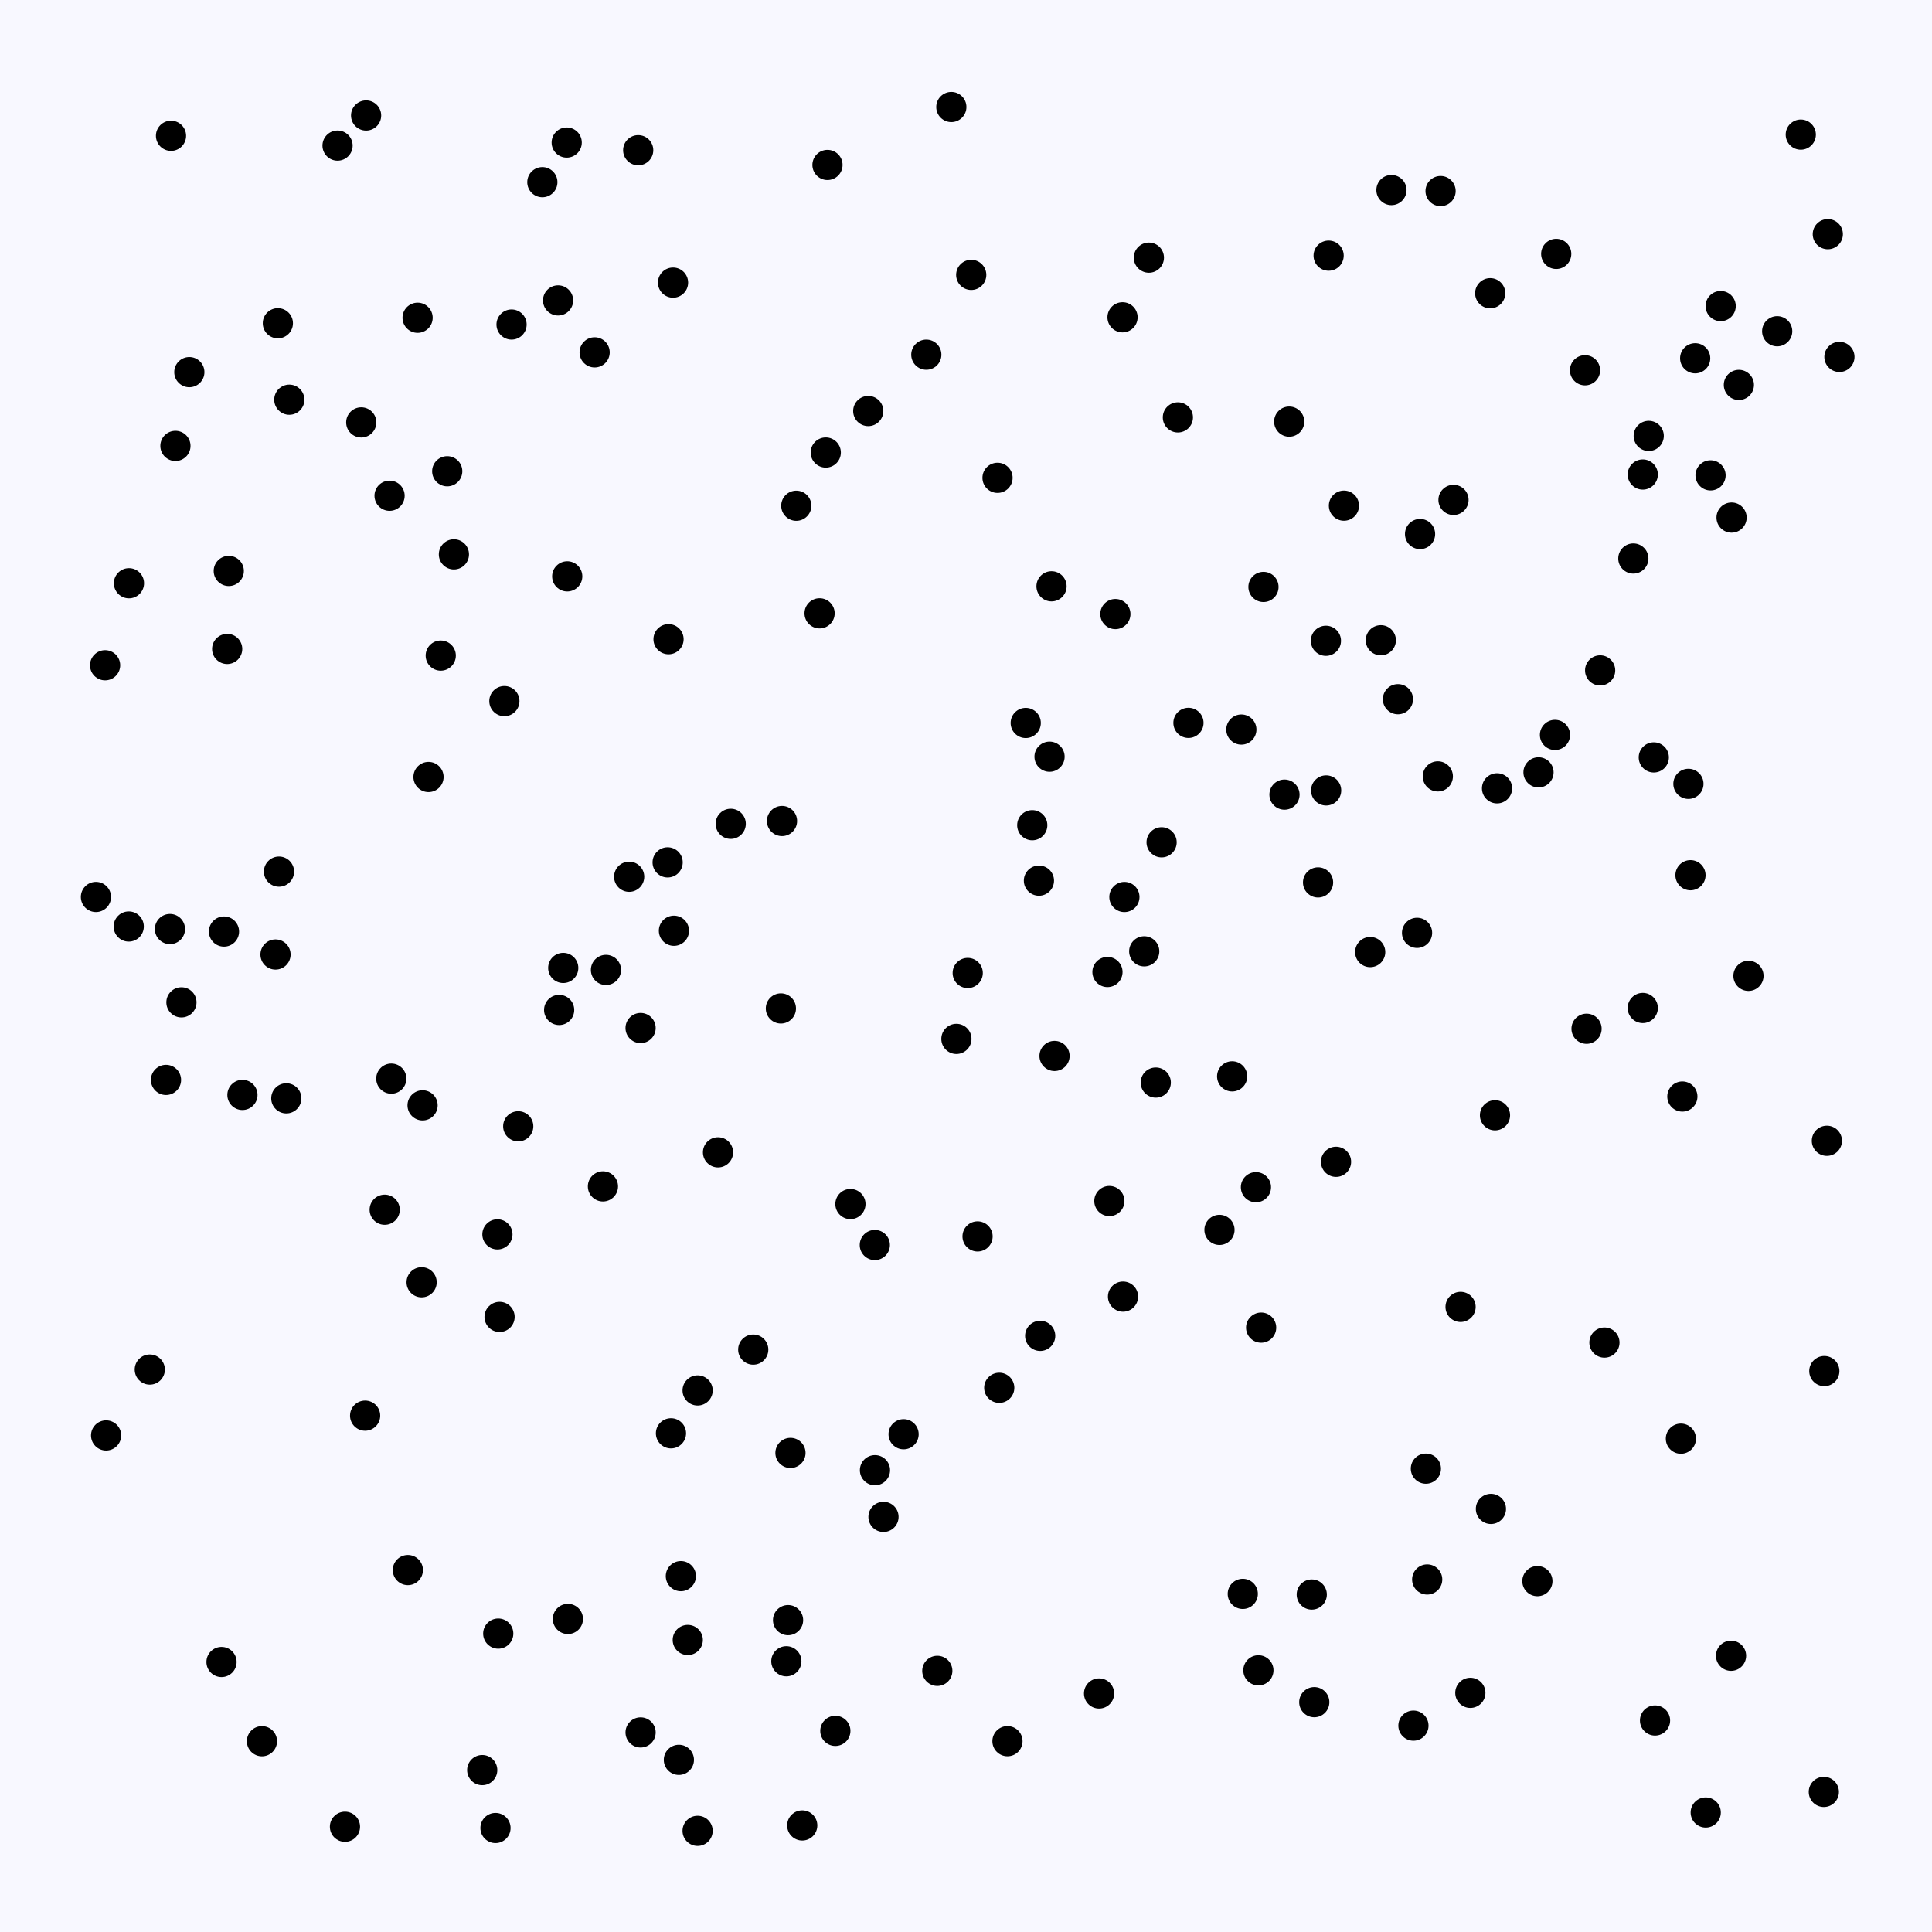 <svg width="512" height="512" viewBox="0 0 512 512" xmlns="http://www.w3.org/2000/svg">
          <rect x="0" y="0" width="512" height="512" fill="#f8f8ff" fill-opacity="1"></rect>
        <circle cx="120.291" cy="146.912" r="4" fill="#000000" fill-opacity="1"></circle><circle cx="150.497" cy="429.038" r="4" fill="#000000" fill-opacity="1"></circle><circle cx="273.558" cy="218.69" r="4" fill="#000000" fill-opacity="1"></circle><circle cx="150.183" cy="37.773" r="4" fill="#000000" fill-opacity="1"></circle><circle cx="184.876" cy="368.482" r="4" fill="#000000" fill-opacity="1"></circle><circle cx="190.282" cy="305.385" r="4" fill="#000000" fill-opacity="1"></circle><circle cx="351.439" cy="209.473" r="4" fill="#000000" fill-opacity="1"></circle><circle cx="212.601" cy="483.765" r="4" fill="#000000" fill-opacity="1"></circle><circle cx="394.918" cy="77.712" r="4" fill="#000000" fill-opacity="1"></circle><circle cx="60.205" cy="171.98" r="4" fill="#000000" fill-opacity="1"></circle><circle cx="378.22" cy="418.579" r="4" fill="#000000" fill-opacity="1"></circle><circle cx="463.362" cy="258.609" r="4" fill="#000000" fill-opacity="1"></circle><circle cx="239.463" cy="380.089" r="4" fill="#000000" fill-opacity="1"></circle><circle cx="303.231" cy="252.112" r="4" fill="#000000" fill-opacity="1"></circle><circle cx="256.456" cy="257.852" r="4" fill="#000000" fill-opacity="1"></circle><circle cx="248.397" cy="442.796" r="4" fill="#000000" fill-opacity="1"></circle><circle cx="334.834" cy="155.543" r="4" fill="#000000" fill-opacity="1"></circle><circle cx="111.734" cy="339.814" r="4" fill="#000000" fill-opacity="1"></circle><circle cx="45.321" cy="35.984" r="4" fill="#000000" fill-opacity="1"></circle><circle cx="199.617" cy="357.658" r="4" fill="#000000" fill-opacity="1"></circle><circle cx="326.532" cy="285.246" r="4" fill="#000000" fill-opacity="1"></circle><circle cx="157.585" cy="93.383" r="4" fill="#000000" fill-opacity="1"></circle><circle cx="304.466" cy="68.281" r="4" fill="#000000" fill-opacity="1"></circle><circle cx="275.327" cy="233.381" r="4" fill="#000000" fill-opacity="1"></circle><circle cx="332.838" cy="314.623" r="4" fill="#000000" fill-opacity="1"></circle><circle cx="221.376" cy="458.702" r="4" fill="#000000" fill-opacity="1"></circle><circle cx="447.996" cy="231.94" r="4" fill="#000000" fill-opacity="1"></circle><circle cx="452.035" cy="480.33" r="4" fill="#000000" fill-opacity="1"></circle><circle cx="484.388" cy="62.058" r="4" fill="#000000" fill-opacity="1"></circle><circle cx="133.666" cy="185.8" r="4" fill="#000000" fill-opacity="1"></circle><circle cx="334.216" cy="351.837" r="4" fill="#000000" fill-opacity="1"></circle><circle cx="60.628" cy="151.307" r="4" fill="#000000" fill-opacity="1"></circle><circle cx="424.053" cy="177.665" r="4" fill="#000000" fill-opacity="1"></circle><circle cx="349.3" cy="233.853" r="4" fill="#000000" fill-opacity="1"></circle><circle cx="166.734" cy="232.35" r="4" fill="#000000" fill-opacity="1"></circle><circle cx="73.014" cy="252.957" r="4" fill="#000000" fill-opacity="1"></circle><circle cx="234.134" cy="401.992" r="4" fill="#000000" fill-opacity="1"></circle><circle cx="43.993" cy="286.189" r="4" fill="#000000" fill-opacity="1"></circle><circle cx="264.811" cy="367.784" r="4" fill="#000000" fill-opacity="1"></circle><circle cx="435.349" cy="125.754" r="4" fill="#000000" fill-opacity="1"></circle><circle cx="407.426" cy="419.018" r="4" fill="#000000" fill-opacity="1"></circle><circle cx="436.93" cy="115.522" r="4" fill="#000000" fill-opacity="1"></circle><circle cx="27.854" cy="176.301" r="4" fill="#000000" fill-opacity="1"></circle><circle cx="368.748" cy="50.368" r="4" fill="#000000" fill-opacity="1"></circle><circle cx="291.264" cy="448.79" r="4" fill="#000000" fill-opacity="1"></circle><circle cx="295.585" cy="162.732" r="4" fill="#000000" fill-opacity="1"></circle><circle cx="110.668" cy="84.21" r="4" fill="#000000" fill-opacity="1"></circle><circle cx="225.374" cy="319.086" r="4" fill="#000000" fill-opacity="1"></circle><circle cx="449.238" cy="94.948" r="4" fill="#000000" fill-opacity="1"></circle><circle cx="103.699" cy="285.846" r="4" fill="#000000" fill-opacity="1"></circle><circle cx="389.654" cy="448.624" r="4" fill="#000000" fill-opacity="1"></circle><circle cx="131.821" cy="327.124" r="4" fill="#000000" fill-opacity="1"></circle><circle cx="365.933" cy="169.67" r="4" fill="#000000" fill-opacity="1"></circle><circle cx="160.587" cy="257.039" r="4" fill="#000000" fill-opacity="1"></circle><circle cx="96.762" cy="375.165" r="4" fill="#000000" fill-opacity="1"></circle><circle cx="445.453" cy="381.265" r="4" fill="#000000" fill-opacity="1"></circle><circle cx="103.24" cy="131.375" r="4" fill="#000000" fill-opacity="1"></circle><circle cx="178.601" cy="246.661" r="4" fill="#000000" fill-opacity="1"></circle><circle cx="159.786" cy="314.407" r="4" fill="#000000" fill-opacity="1"></circle><circle cx="484.143" cy="302.321" r="4" fill="#000000" fill-opacity="1"></circle><circle cx="333.492" cy="442.655" r="4" fill="#000000" fill-opacity="1"></circle><circle cx="209.48" cy="385.043" r="4" fill="#000000" fill-opacity="1"></circle><circle cx="396.188" cy="295.564" r="4" fill="#000000" fill-opacity="1"></circle><circle cx="180.437" cy="417.692" r="4" fill="#000000" fill-opacity="1"></circle><circle cx="395.111" cy="399.88" r="4" fill="#000000" fill-opacity="1"></circle><circle cx="45.039" cy="246.209" r="4" fill="#000000" fill-opacity="1"></circle><circle cx="208.844" cy="429.353" r="4" fill="#000000" fill-opacity="1"></circle><circle cx="396.73" cy="208.917" r="4" fill="#000000" fill-opacity="1"></circle><circle cx="108.087" cy="416.083" r="4" fill="#000000" fill-opacity="1"></circle><circle cx="245.483" cy="93.997" r="4" fill="#000000" fill-opacity="1"></circle><circle cx="348.298" cy="451.093" r="4" fill="#000000" fill-opacity="1"></circle><circle cx="176.931" cy="228.541" r="4" fill="#000000" fill-opacity="1"></circle><circle cx="127.793" cy="469.094" r="4" fill="#000000" fill-opacity="1"></circle><circle cx="177.17" cy="169.396" r="4" fill="#000000" fill-opacity="1"></circle><circle cx="25.425" cy="237.707" r="4" fill="#000000" fill-opacity="1"></circle><circle cx="347.63" cy="422.57" r="4" fill="#000000" fill-opacity="1"></circle><circle cx="435.35" cy="267.126" r="4" fill="#000000" fill-opacity="1"></circle><circle cx="182.266" cy="434.611" r="4" fill="#000000" fill-opacity="1"></circle><circle cx="59.361" cy="246.871" r="4" fill="#000000" fill-opacity="1"></circle><circle cx="271.83" cy="191.592" r="4" fill="#000000" fill-opacity="1"></circle><circle cx="207.24" cy="217.58" r="4" fill="#000000" fill-opacity="1"></circle><circle cx="89.457" cy="38.581" r="4" fill="#000000" fill-opacity="1"></circle><circle cx="470.973" cy="87.785" r="4" fill="#000000" fill-opacity="1"></circle><circle cx="341.654" cy="111.735" r="4" fill="#000000" fill-opacity="1"></circle><circle cx="483.336" cy="474.877" r="4" fill="#000000" fill-opacity="1"></circle><circle cx="169.13" cy="39.804" r="4" fill="#000000" fill-opacity="1"></circle><circle cx="377.874" cy="389.207" r="4" fill="#000000" fill-opacity="1"></circle><circle cx="328.972" cy="193.341" r="4" fill="#000000" fill-opacity="1"></circle><circle cx="111.989" cy="292.927" r="4" fill="#000000" fill-opacity="1"></circle><circle cx="147.897" cy="79.614" r="4" fill="#000000" fill-opacity="1"></circle><circle cx="231.876" cy="389.617" r="4" fill="#000000" fill-opacity="1"></circle><circle cx="177.817" cy="379.844" r="4" fill="#000000" fill-opacity="1"></circle><circle cx="420.046" cy="98.126" r="4" fill="#000000" fill-opacity="1"></circle><circle cx="279.463" cy="279.838" r="4" fill="#000000" fill-opacity="1"></circle><circle cx="453.314" cy="125.972" r="4" fill="#000000" fill-opacity="1"></circle><circle cx="438.6" cy="455.949" r="4" fill="#000000" fill-opacity="1"></circle><circle cx="253.459" cy="275.317" r="4" fill="#000000" fill-opacity="1"></circle><circle cx="297.613" cy="343.618" r="4" fill="#000000" fill-opacity="1"></circle><circle cx="150.322" cy="152.74" r="4" fill="#000000" fill-opacity="1"></circle><circle cx="131.31" cy="484.442" r="4" fill="#000000" fill-opacity="1"></circle><circle cx="376.33" cy="141.523" r="4" fill="#000000" fill-opacity="1"></circle><circle cx="363.117" cy="252.308" r="4" fill="#000000" fill-opacity="1"></circle><circle cx="75.875" cy="291.071" r="4" fill="#000000" fill-opacity="1"></circle><circle cx="329.35" cy="422.398" r="4" fill="#000000" fill-opacity="1"></circle><circle cx="297.482" cy="84.089" r="4" fill="#000000" fill-opacity="1"></circle><circle cx="266.988" cy="461.433" r="4" fill="#000000" fill-opacity="1"></circle><circle cx="278.664" cy="155.378" r="4" fill="#000000" fill-opacity="1"></circle><circle cx="149.265" cy="256.512" r="4" fill="#000000" fill-opacity="1"></circle><circle cx="219.291" cy="43.71" r="4" fill="#000000" fill-opacity="1"></circle><circle cx="314.954" cy="191.568" r="4" fill="#000000" fill-opacity="1"></circle><circle cx="208.391" cy="440.254" r="4" fill="#000000" fill-opacity="1"></circle><circle cx="293.49" cy="257.594" r="4" fill="#000000" fill-opacity="1"></circle><circle cx="381.039" cy="205.752" r="4" fill="#000000" fill-opacity="1"></circle><circle cx="132.04" cy="432.921" r="4" fill="#000000" fill-opacity="1"></circle><circle cx="458.746" cy="438.796" r="4" fill="#000000" fill-opacity="1"></circle><circle cx="206.944" cy="267.248" r="4" fill="#000000" fill-opacity="1"></circle><circle cx="113.561" cy="205.91" r="4" fill="#000000" fill-opacity="1"></circle><circle cx="34.117" cy="245.537" r="4" fill="#000000" fill-opacity="1"></circle><circle cx="252.114" cy="28.357" r="4" fill="#000000" fill-opacity="1"></circle><circle cx="259.064" cy="327.665" r="4" fill="#000000" fill-opacity="1"></circle><circle cx="477.226" cy="35.673" r="4" fill="#000000" fill-opacity="1"></circle><circle cx="148.179" cy="267.646" r="4" fill="#000000" fill-opacity="1"></circle><circle cx="312.151" cy="110.616" r="4" fill="#000000" fill-opacity="1"></circle><circle cx="137.337" cy="298.48" r="4" fill="#000000" fill-opacity="1"></circle><circle cx="211.026" cy="134.027" r="4" fill="#000000" fill-opacity="1"></circle><circle cx="34.176" cy="154.567" r="4" fill="#000000" fill-opacity="1"></circle><circle cx="306.291" cy="286.89" r="4" fill="#000000" fill-opacity="1"></circle><circle cx="412.412" cy="67.286" r="4" fill="#000000" fill-opacity="1"></circle><circle cx="407.72" cy="204.684" r="4" fill="#000000" fill-opacity="1"></circle><circle cx="352.101" cy="67.751" r="4" fill="#000000" fill-opacity="1"></circle><circle cx="370.469" cy="185.296" r="4" fill="#000000" fill-opacity="1"></circle><circle cx="297.978" cy="237.715" r="4" fill="#000000" fill-opacity="1"></circle><circle cx="169.763" cy="272.435" r="4" fill="#000000" fill-opacity="1"></circle><circle cx="193.649" cy="218.324" r="4" fill="#000000" fill-opacity="1"></circle><circle cx="385.192" cy="132.48" r="4" fill="#000000" fill-opacity="1"></circle><circle cx="135.567" cy="86.006" r="4" fill="#000000" fill-opacity="1"></circle><circle cx="76.671" cy="105.925" r="4" fill="#000000" fill-opacity="1"></circle><circle cx="230.095" cy="108.928" r="4" fill="#000000" fill-opacity="1"></circle><circle cx="460.82" cy="102.006" r="4" fill="#000000" fill-opacity="1"></circle><circle cx="438.273" cy="200.722" r="4" fill="#000000" fill-opacity="1"></circle><circle cx="39.696" cy="362.951" r="4" fill="#000000" fill-opacity="1"></circle><circle cx="64.248" cy="290.166" r="4" fill="#000000" fill-opacity="1"></circle><circle cx="184.873" cy="485.194" r="4" fill="#000000" fill-opacity="1"></circle><circle cx="217.199" cy="162.538" r="4" fill="#000000" fill-opacity="1"></circle><circle cx="420.452" cy="272.626" r="4" fill="#000000" fill-opacity="1"></circle><circle cx="132.393" cy="348.997" r="4" fill="#000000" fill-opacity="1"></circle><circle cx="387.067" cy="346.346" r="4" fill="#000000" fill-opacity="1"></circle><circle cx="257.385" cy="72.85" r="4" fill="#000000" fill-opacity="1"></circle><circle cx="169.765" cy="459.116" r="4" fill="#000000" fill-opacity="1"></circle><circle cx="116.803" cy="173.738" r="4" fill="#000000" fill-opacity="1"></circle><circle cx="95.737" cy="111.942" r="4" fill="#000000" fill-opacity="1"></circle><circle cx="293.992" cy="318.283" r="4" fill="#000000" fill-opacity="1"></circle><circle cx="340.403" cy="210.585" r="4" fill="#000000" fill-opacity="1"></circle><circle cx="69.421" cy="461.443" r="4" fill="#000000" fill-opacity="1"></circle><circle cx="143.728" cy="48.277" r="4" fill="#000000" fill-opacity="1"></circle><circle cx="458.883" cy="137.161" r="4" fill="#000000" fill-opacity="1"></circle><circle cx="356.16" cy="134.005" r="4" fill="#000000" fill-opacity="1"></circle><circle cx="264.357" cy="126.628" r="4" fill="#000000" fill-opacity="1"></circle><circle cx="91.42" cy="484.107" r="4" fill="#000000" fill-opacity="1"></circle><circle cx="278.14" cy="200.531" r="4" fill="#000000" fill-opacity="1"></circle><circle cx="351.38" cy="169.815" r="4" fill="#000000" fill-opacity="1"></circle><circle cx="73.935" cy="230.991" r="4" fill="#000000" fill-opacity="1"></circle><circle cx="179.911" cy="466.383" r="4" fill="#000000" fill-opacity="1"></circle><circle cx="275.659" cy="354.019" r="4" fill="#000000" fill-opacity="1"></circle><circle cx="50.177" cy="98.619" r="4" fill="#000000" fill-opacity="1"></circle><circle cx="483.466" cy="363.35" r="4" fill="#000000" fill-opacity="1"></circle><circle cx="101.947" cy="320.588" r="4" fill="#000000" fill-opacity="1"></circle><circle cx="307.837" cy="223.22" r="4" fill="#000000" fill-opacity="1"></circle><circle cx="425.192" cy="355.796" r="4" fill="#000000" fill-opacity="1"></circle><circle cx="97.023" cy="30.604" r="4" fill="#000000" fill-opacity="1"></circle><circle cx="218.838" cy="119.924" r="4" fill="#000000" fill-opacity="1"></circle><circle cx="46.493" cy="118.17" r="4" fill="#000000" fill-opacity="1"></circle><circle cx="58.707" cy="440.446" r="4" fill="#000000" fill-opacity="1"></circle><circle cx="447.448" cy="207.729" r="4" fill="#000000" fill-opacity="1"></circle><circle cx="375.535" cy="247.217" r="4" fill="#000000" fill-opacity="1"></circle><circle cx="487.467" cy="94.588" r="4" fill="#000000" fill-opacity="1"></circle><circle cx="178.363" cy="74.896" r="4" fill="#000000" fill-opacity="1"></circle><circle cx="48.084" cy="265.632" r="4" fill="#000000" fill-opacity="1"></circle><circle cx="231.836" cy="329.945" r="4" fill="#000000" fill-opacity="1"></circle><circle cx="412.085" cy="194.762" r="4" fill="#000000" fill-opacity="1"></circle><circle cx="73.636" cy="85.667" r="4" fill="#000000" fill-opacity="1"></circle><circle cx="455.996" cy="81.114" r="4" fill="#000000" fill-opacity="1"></circle><circle cx="118.52" cy="124.888" r="4" fill="#000000" fill-opacity="1"></circle><circle cx="354.062" cy="307.892" r="4" fill="#000000" fill-opacity="1"></circle><circle cx="374.576" cy="457.313" r="4" fill="#000000" fill-opacity="1"></circle><circle cx="445.842" cy="290.588" r="4" fill="#000000" fill-opacity="1"></circle><circle cx="432.851" cy="148.011" r="4" fill="#000000" fill-opacity="1"></circle><circle cx="381.768" cy="50.633" r="4" fill="#000000" fill-opacity="1"></circle><circle cx="28.118" cy="380.408" r="4" fill="#000000" fill-opacity="1"></circle><circle cx="323.176" cy="325.935" r="4" fill="#000000" fill-opacity="1"></circle></svg>